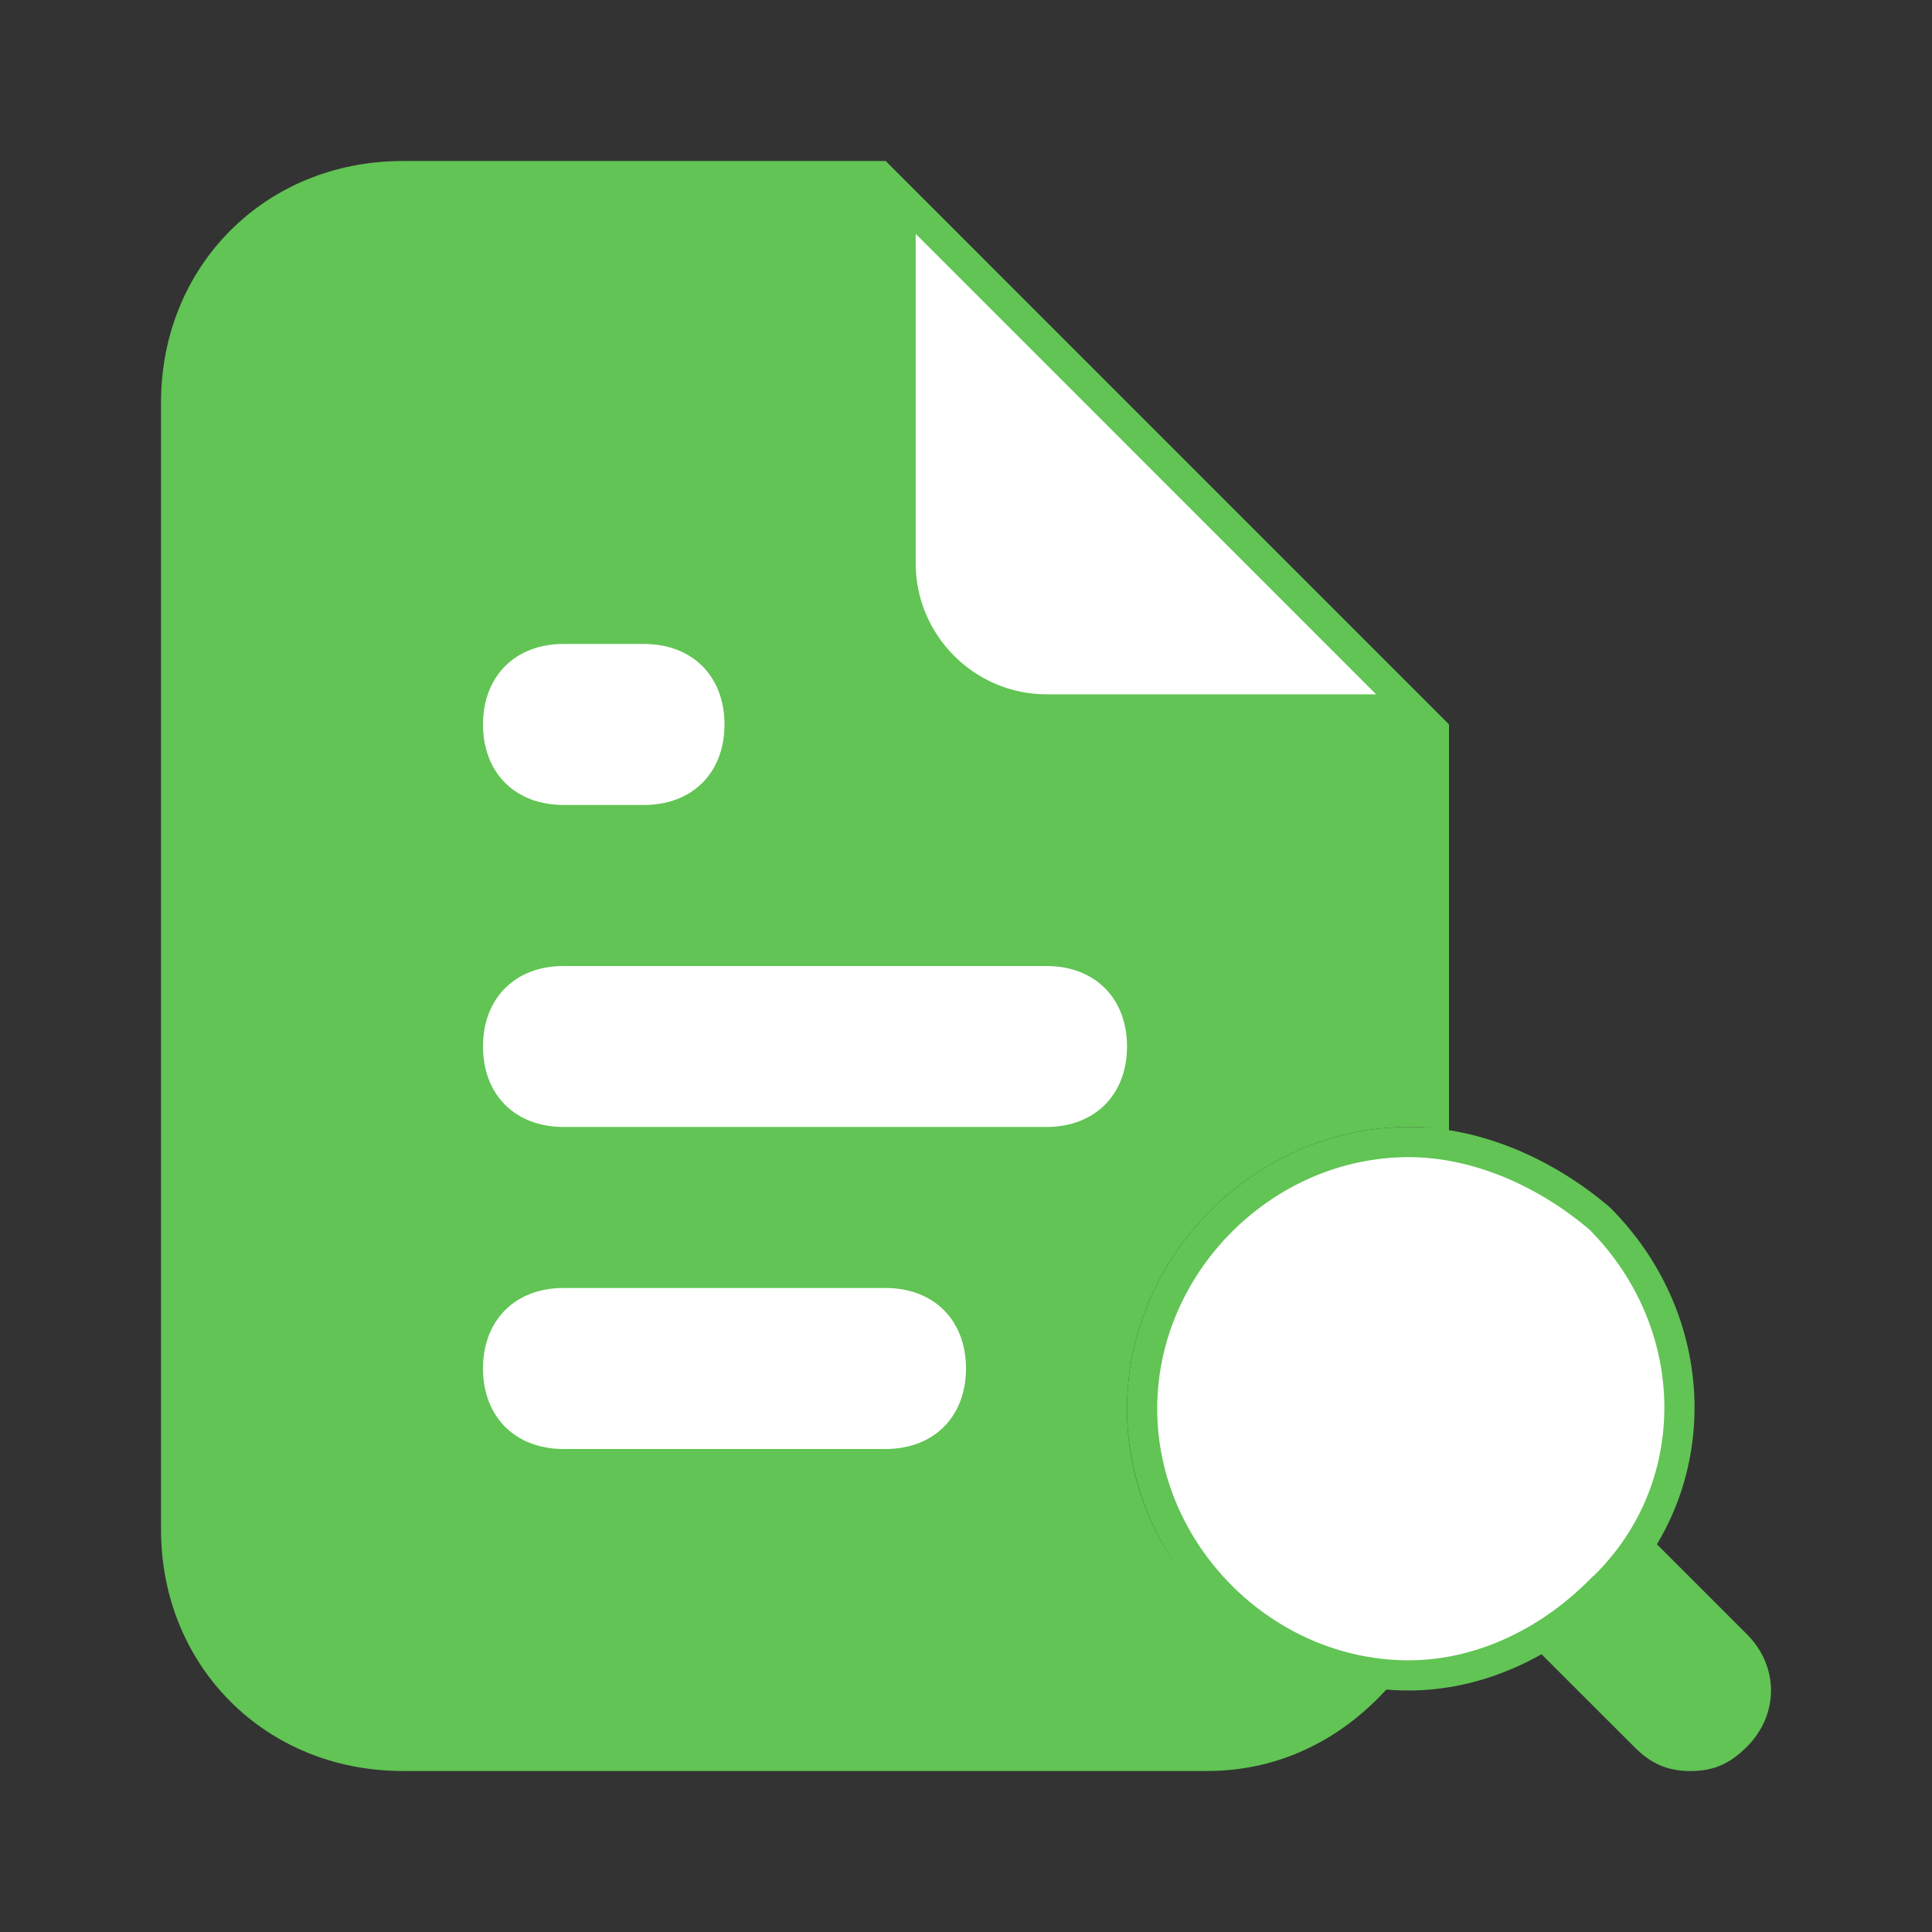 <svg width="32" height="32" viewBox="0 0 32 32" fill="none" xmlns="http://www.w3.org/2000/svg">
<rect x="0" y="0" width="32" height="32" fill="#333333" stroke="none"/>
<path d="M18.667 23.333C18.667 20.8 20.8 18.666 23.333 18.666C23.6 18.666 23.733 18.666 24 18.8V12L14.667 2.667H6.667C4.4 2.667 2.667 4.4 2.667 6.667V25.333C2.667 27.6 4.4 29.333 6.667 29.333H20C21.2 29.333 22.267 28.8 23.067 27.866C20.533 27.733 18.667 25.733 18.667 23.333Z" fill="#61C454"/>
<path d="M14.917 3.27L23.396 11.75H17.333C16.005 11.75 14.917 10.662 14.917 9.333V3.27Z" fill="white" stroke="#61C454" stroke-width="0.5"/>
<path d="M26.497 26.35L26.496 26.35L26.49 26.356C25.597 27.249 24.459 27.75 23.333 27.75C20.938 27.75 18.917 25.728 18.917 23.333C18.917 20.938 20.938 18.916 23.333 18.916C24.458 18.916 25.599 19.417 26.497 20.183C28.263 21.956 28.251 24.721 26.497 26.35Z" fill="white" stroke="#61C454" stroke-width="0.5"/>
<path d="M14.667 24H9.333C8.533 24 8 23.466 8 22.666C8 21.866 8.533 21.333 9.333 21.333H14.667C15.467 21.333 16 21.866 16 22.666C16 23.466 15.467 24 14.667 24ZM17.333 18.666H9.333C8.533 18.666 8 18.133 8 17.333C8 16.533 8.533 16 9.333 16H17.333C18.133 16 18.667 16.533 18.667 17.333C18.667 18.133 18.133 18.666 17.333 18.666ZM10.667 13.333H9.333C8.533 13.333 8 12.8 8 12C8 11.2 8.533 10.666 9.333 10.666H10.667C11.467 10.666 12 11.2 12 12C12 12.8 11.467 13.333 10.667 13.333Z" fill="white"/>
<path d="M27.333 25.467L28.933 27.067C29.467 27.6 29.467 28.4 28.933 28.933C28.667 29.2 28.4 29.334 28 29.334C27.6 29.334 27.333 29.2 27.067 28.933L25.467 27.334C25.867 27.067 26.267 26.8 26.533 26.534C26.933 26.267 27.067 25.867 27.333 25.467Z" fill="#61C454"/>
</svg>
